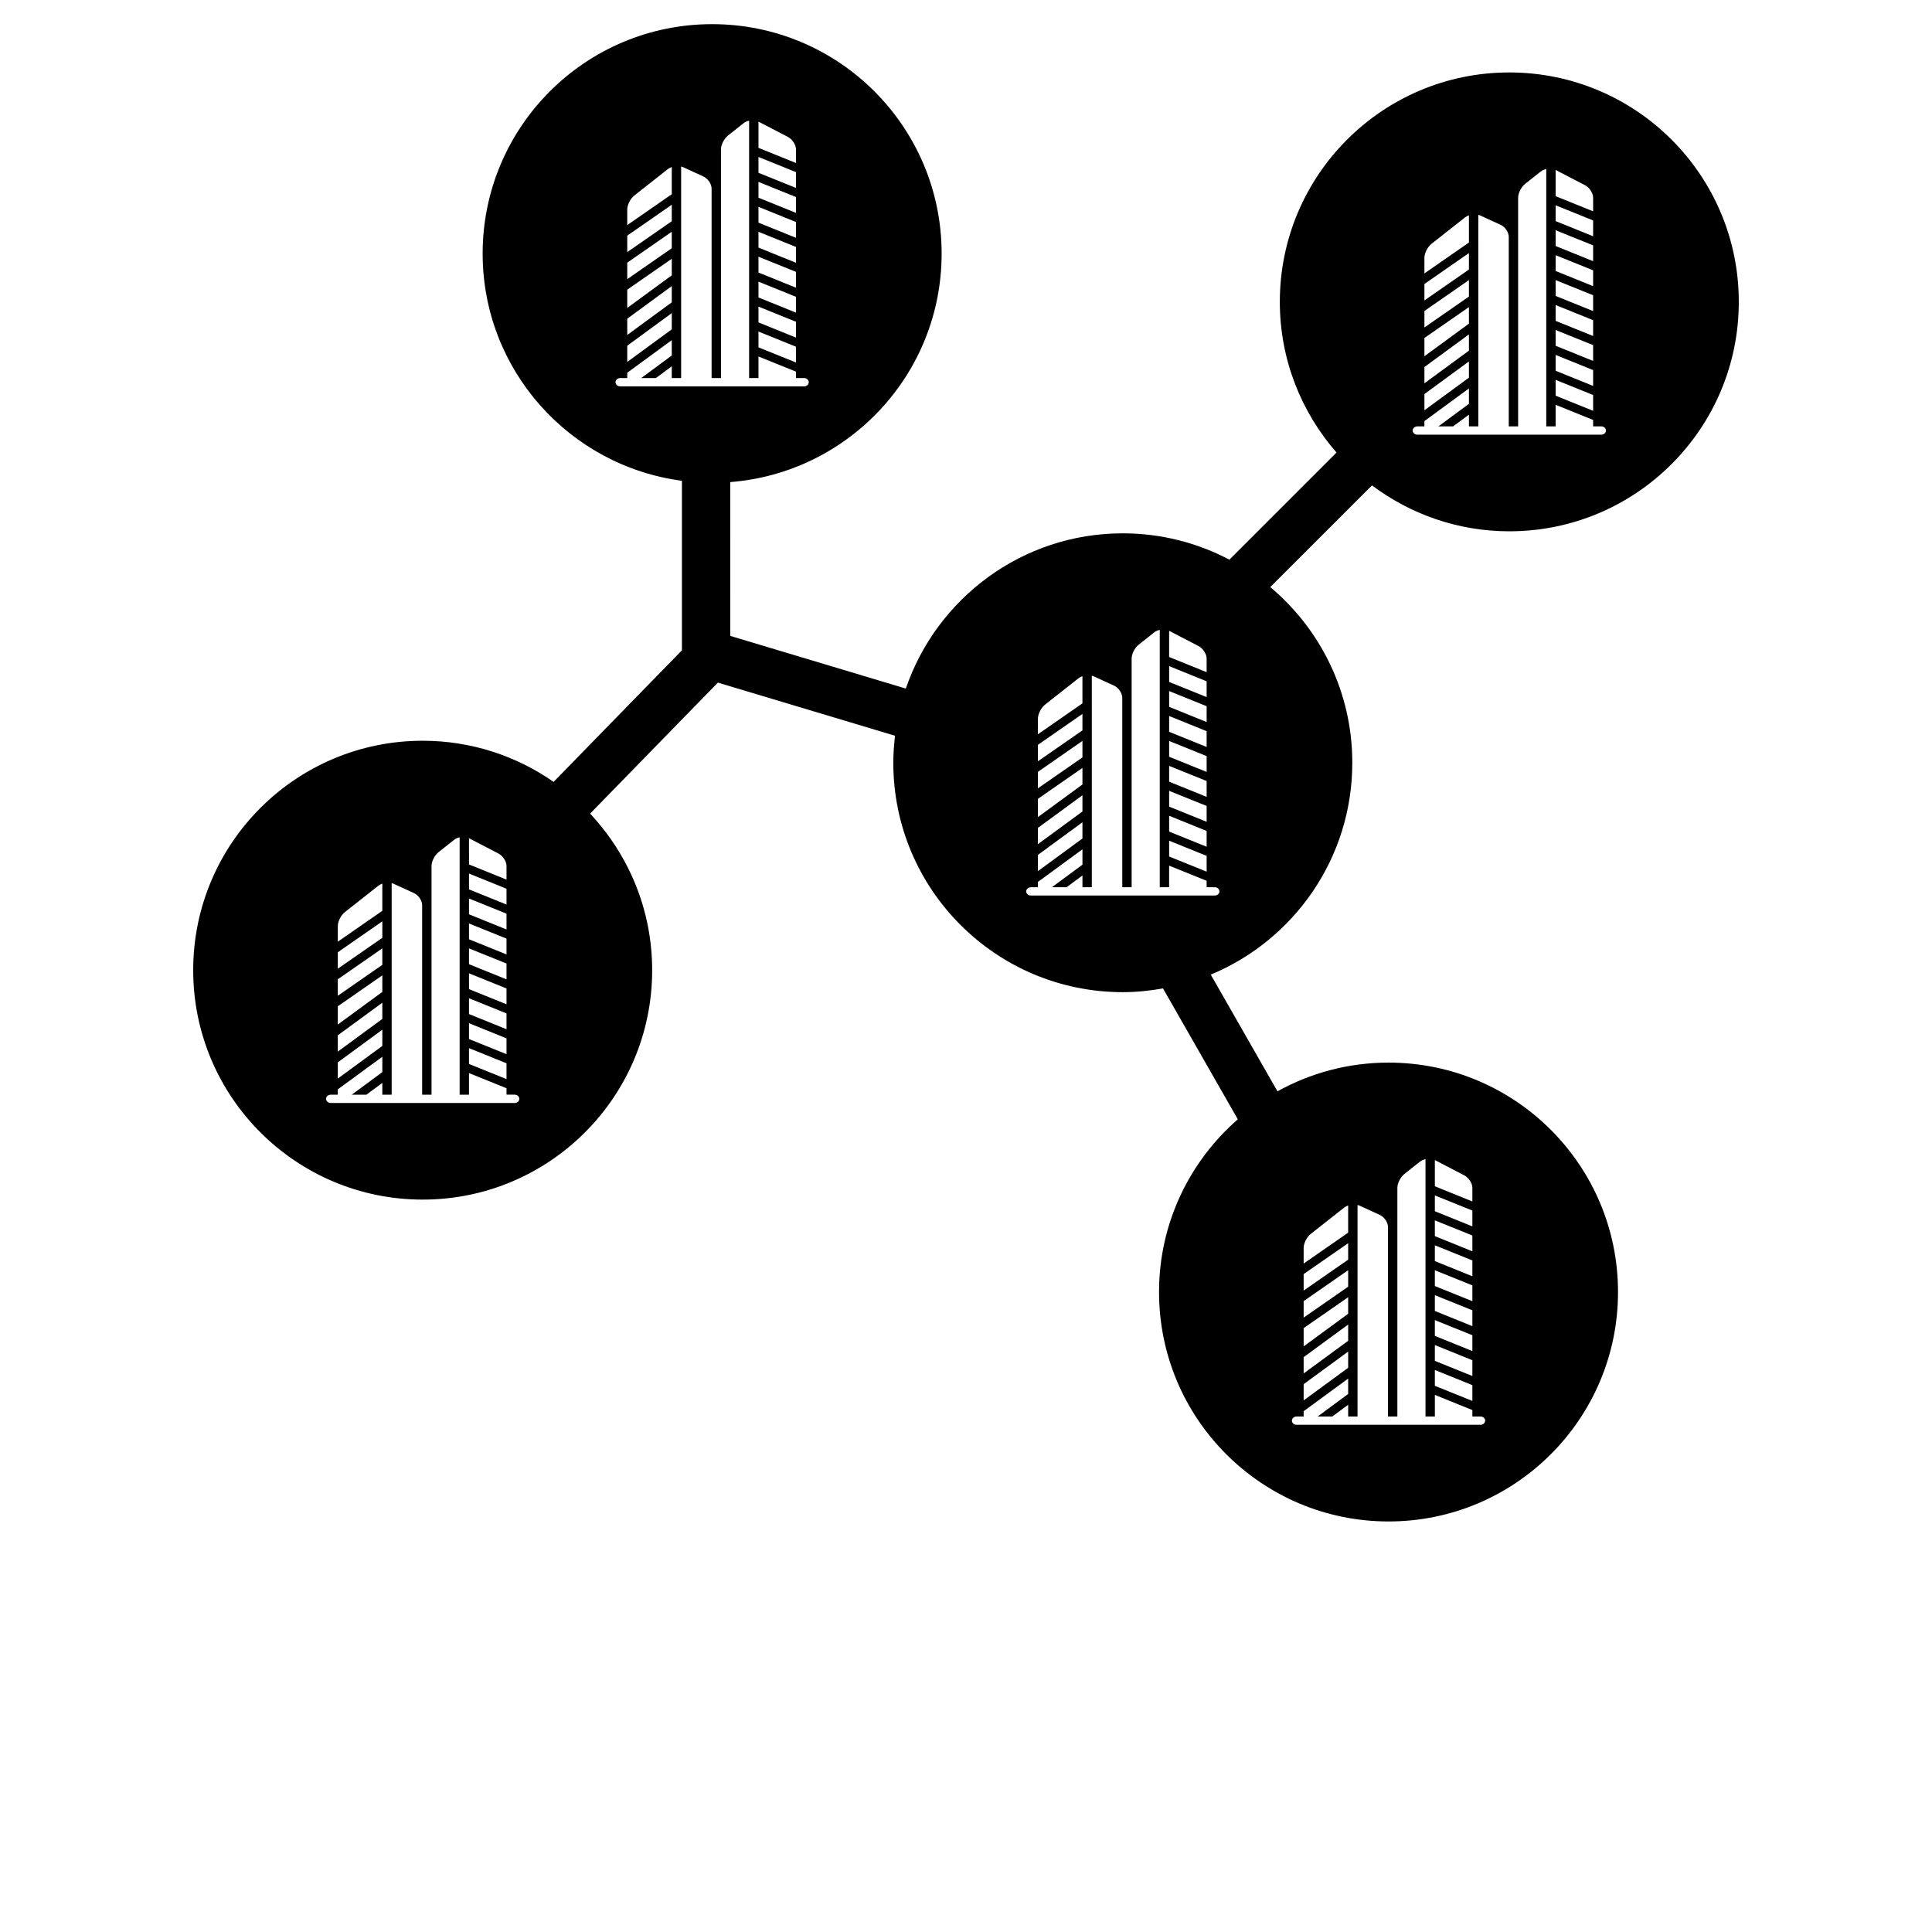 <?xml version="1.0" encoding="UTF-8"?>
<svg width="700pt" height="700pt" version="1.1" viewBox="0 0 700 700" xmlns="http://www.w3.org/2000/svg" xmlns:xlink="http://www.w3.org/1999/xlink">
 <defs>
  <symbol id="h" overflow="visible">
   <path d="m14.656-0.875c-0.762 0.398-1.555 0.695-2.375 0.891-0.812 0.195-1.664 0.297-2.547 0.297-2.656 0-4.762-0.738-6.312-2.219-1.555-1.488-2.328-3.504-2.328-6.047 0-2.551 0.773-4.566 2.328-6.047 1.551-1.488 3.656-2.234 6.312-2.234 0.883 0 1.734 0.102 2.547 0.297 0.82 0.199 1.613 0.496 2.375 0.891v3.297c-0.762-0.52-1.512-0.898-2.25-1.141-0.742-0.238-1.523-0.359-2.344-0.359-1.469 0-2.625 0.469-3.469 1.406-0.836 0.938-1.25 2.234-1.25 3.891 0 1.648 0.414 2.938 1.25 3.875 0.844 0.938 2 1.406 3.469 1.406 0.82 0 1.602-0.117 2.344-0.359 0.738-0.238 1.488-0.617 2.25-1.141z"/>
  </symbol>
  <symbol id="c" overflow="visible">
   <path d="m10.719-8.703c-0.336-0.156-0.668-0.27-1-0.344-0.324-0.082-0.656-0.125-1-0.125-0.98 0-1.734 0.32-2.266 0.953-0.531 0.625-0.797 1.527-0.797 2.703v5.516h-3.812v-11.969h3.812v1.969c0.488-0.781 1.051-1.348 1.688-1.703 0.645-0.363 1.41-0.547 2.297-0.547 0.133 0 0.273 0.008 0.422 0.016 0.145 0.012 0.363 0.031 0.656 0.062z"/>
  </symbol>
  <symbol id="a" overflow="visible">
   <path d="m13.781-6.016v1.094h-8.938c0.094 0.898 0.414 1.57 0.969 2.016 0.551 0.449 1.328 0.672 2.328 0.672 0.801 0 1.625-0.117 2.469-0.359 0.844-0.238 1.711-0.598 2.609-1.078v2.953c-0.906 0.336-1.812 0.59-2.719 0.766s-1.812 0.266-2.719 0.266c-2.156 0-3.84-0.547-5.047-1.641-1.199-1.102-1.797-2.648-1.797-4.641 0-1.945 0.586-3.477 1.766-4.594 1.176-1.125 2.801-1.688 4.875-1.688 1.875 0 3.375 0.57 4.5 1.703 1.133 1.125 1.703 2.637 1.703 4.531zm-3.938-1.266c0-0.727-0.215-1.312-0.641-1.75-0.418-0.445-0.969-0.672-1.656-0.672-0.742 0-1.344 0.211-1.812 0.625-0.461 0.418-0.746 1.016-0.859 1.797z"/>
  </symbol>
  <symbol id="m" overflow="visible">
   <path d="m7.203-5.391c-0.805 0-1.406 0.137-1.812 0.406-0.398 0.273-0.594 0.672-0.594 1.203 0 0.48 0.16 0.859 0.484 1.141 0.32 0.273 0.773 0.406 1.359 0.406 0.719 0 1.32-0.254 1.812-0.766 0.488-0.52 0.734-1.172 0.734-1.953v-0.438zm5.844-1.438v6.828h-3.859v-1.766c-0.512 0.719-1.09 1.246-1.734 1.578-0.637 0.332-1.418 0.5-2.344 0.5-1.242 0-2.246-0.359-3.016-1.078-0.773-0.727-1.156-1.672-1.156-2.828 0-1.395 0.477-2.422 1.438-3.078 0.969-0.656 2.488-0.984 4.562-0.984h2.25v-0.297c0-0.602-0.242-1.047-0.719-1.328-0.48-0.281-1.227-0.422-2.234-0.422-0.812 0-1.574 0.086-2.281 0.25-0.711 0.156-1.367 0.402-1.969 0.734v-2.922c0.82-0.195 1.645-0.348 2.469-0.453 0.82-0.102 1.648-0.156 2.484-0.156 2.156 0 3.711 0.43 4.672 1.281 0.957 0.844 1.438 2.227 1.438 4.141z"/>
  </symbol>
  <symbol id="b" overflow="visible">
   <path d="m6.016-15.359v3.391h3.938v2.734h-3.938v5.078c0 0.555 0.109 0.93 0.328 1.125 0.219 0.199 0.656 0.297 1.312 0.297h1.969v2.734h-3.281c-1.512 0-2.586-0.312-3.219-0.938-0.625-0.633-0.938-1.707-0.938-3.219v-5.078h-1.906v-2.734h1.906v-3.391z"/>
  </symbol>
  <symbol id="l" overflow="visible">
   <path d="m9.969-10.219v-6.406h3.859v16.625h-3.859v-1.734c-0.523 0.711-1.102 1.23-1.734 1.562-0.637 0.32-1.371 0.484-2.203 0.484-1.469 0-2.68-0.582-3.625-1.75-0.949-1.176-1.422-2.688-1.422-4.531s0.473-3.348 1.422-4.516c0.945-1.176 2.156-1.766 3.625-1.766 0.832 0 1.566 0.168 2.203 0.5 0.633 0.324 1.211 0.836 1.734 1.531zm-2.516 7.75c0.82 0 1.445-0.297 1.875-0.891 0.426-0.602 0.641-1.473 0.641-2.609 0-1.145-0.215-2.016-0.641-2.609-0.43-0.594-1.055-0.891-1.875-0.891-0.812 0-1.434 0.297-1.859 0.891-0.43 0.594-0.641 1.465-0.641 2.609 0 1.137 0.211 2.008 0.641 2.609 0.426 0.594 1.047 0.891 1.859 0.891z"/>
  </symbol>
  <symbol id="k" overflow="visible">
   <path d="m8.203-2.469c0.82 0 1.445-0.297 1.875-0.891 0.426-0.602 0.641-1.473 0.641-2.609 0-1.145-0.215-2.016-0.641-2.609-0.43-0.594-1.055-0.891-1.875-0.891-0.824 0-1.453 0.305-1.891 0.906-0.438 0.594-0.656 1.461-0.656 2.594 0 1.137 0.219 2.008 0.656 2.609 0.438 0.594 1.066 0.891 1.891 0.891zm-2.547-7.75c0.531-0.695 1.113-1.207 1.75-1.531 0.645-0.332 1.383-0.5 2.219-0.5 1.469 0 2.676 0.59 3.625 1.766 0.945 1.168 1.422 2.672 1.422 4.516s-0.477 3.356-1.422 4.531c-0.949 1.168-2.156 1.75-3.625 1.75-0.836 0-1.574-0.168-2.219-0.5-0.637-0.332-1.219-0.848-1.75-1.547v1.734h-3.812v-16.625h3.812z"/>
  </symbol>
  <symbol id="j" overflow="visible">
   <path d="m0.266-11.969h3.828l3.219 8.125 2.734-8.125h3.812l-5.031 13.094c-0.5 1.332-1.09 2.266-1.766 2.797-0.668 0.531-1.555 0.797-2.656 0.797h-2.219v-2.5h1.203c0.645 0 1.113-0.105 1.406-0.312 0.301-0.211 0.531-0.578 0.688-1.109l0.109-0.344z"/>
  </symbol>
  <symbol id="i" overflow="visible">
   <path d="m0.656-15.953h3.938l2.75 11.594 2.734-11.594h3.969l2.734 11.594 2.75-11.594h3.906l-3.75 15.953h-4.75l-2.891-12.125-2.859 12.125h-4.75z"/>
  </symbol>
  <symbol id="g" overflow="visible">
   <path d="m2.016-15.953h11.094v3.109h-6.984v2.969h6.562v3.109h-6.562v3.656h7.219v3.109h-11.328z"/>
  </symbol>
  <symbol id="z" overflow="visible">
   <path d="m8.391-9.766c0.656 0 1.148-0.141 1.484-0.422 0.332-0.289 0.5-0.711 0.5-1.266 0-0.551-0.168-0.973-0.5-1.266-0.336-0.289-0.828-0.438-1.484-0.438h-2.266v3.391zm0.141 6.969c0.82 0 1.441-0.172 1.859-0.516 0.414-0.352 0.625-0.883 0.625-1.594 0-0.688-0.211-1.203-0.625-1.547-0.406-0.344-1.027-0.516-1.859-0.516h-2.406v4.172zm3.828-5.734c0.883 0.25 1.566 0.727 2.047 1.422 0.488 0.688 0.734 1.531 0.734 2.531 0 1.543-0.523 2.695-1.562 3.453-1.043 0.75-2.625 1.125-4.75 1.125h-6.812v-15.953h6.172c2.207 0 3.805 0.34 4.797 1.016 1 0.668 1.5 1.734 1.5 3.203 0 0.781-0.184 1.449-0.547 2-0.367 0.543-0.891 0.945-1.578 1.203z"/>
  </symbol>
  <symbol id="y" overflow="visible">
   <path d="m0.109-15.953h14.688v3.109h-5.281v12.844h-4.109v-12.844h-5.297z"/>
  </symbol>
  <symbol id="x" overflow="visible">
   <path d="m2.016-15.953h4.109v6.078h6.062v-6.078h4.109v15.953h-4.109v-6.766h-6.062v6.766h-4.109z"/>
  </symbol>
  <symbol id="w" overflow="visible">
   <path d="m9.297-13.25c-1.262 0-2.234 0.465-2.922 1.391-0.688 0.918-1.031 2.219-1.031 3.906 0 1.668 0.344 2.965 1.031 3.891 0.688 0.93 1.66 1.391 2.922 1.391 1.258 0 2.234-0.461 2.922-1.391 0.688-0.926 1.031-2.223 1.031-3.891 0-1.688-0.344-2.988-1.031-3.906-0.688-0.926-1.664-1.391-2.922-1.391zm0-2.984c2.562 0 4.566 0.734 6.016 2.203 1.457 1.469 2.188 3.496 2.188 6.078 0 2.574-0.73 4.594-2.188 6.062-1.449 1.469-3.453 2.203-6.016 2.203s-4.574-0.734-6.031-2.203c-1.449-1.469-2.172-3.488-2.172-6.062 0-2.582 0.723-4.609 2.172-6.078 1.457-1.469 3.469-2.203 6.031-2.203z"/>
  </symbol>
  <symbol id="e" overflow="visible">
   <path d="m2.016-15.953h6.812c2.031 0 3.586 0.453 4.672 1.359 1.094 0.898 1.641 2.18 1.641 3.844 0 1.68-0.547 2.969-1.641 3.875-1.086 0.898-2.641 1.344-4.672 1.344h-2.703v5.531h-4.109zm4.109 2.984v4.453h2.266c0.801 0 1.414-0.191 1.844-0.578 0.438-0.383 0.656-0.938 0.656-1.656 0-0.707-0.219-1.254-0.656-1.641-0.43-0.383-1.043-0.578-1.844-0.578z"/>
  </symbol>
  <symbol id="v" overflow="visible">
   <path d="m13.109-15.438v3.375c-0.875-0.395-1.73-0.691-2.562-0.891-0.836-0.195-1.621-0.297-2.359-0.297-0.992 0-1.719 0.137-2.188 0.406-0.469 0.273-0.703 0.688-0.703 1.25 0 0.43 0.156 0.762 0.469 1 0.32 0.242 0.898 0.449 1.734 0.625l1.75 0.344c1.77 0.355 3.031 0.898 3.781 1.625 0.75 0.73 1.125 1.762 1.125 3.094 0 1.762-0.527 3.074-1.578 3.938-1.043 0.855-2.633 1.281-4.766 1.281-1.012 0-2.027-0.102-3.047-0.297-1.023-0.188-2.043-0.469-3.062-0.844v-3.469c1.02 0.531 2.004 0.938 2.953 1.219 0.957 0.273 1.875 0.406 2.75 0.406 0.906 0 1.594-0.145 2.062-0.438 0.477-0.301 0.719-0.734 0.719-1.297 0-0.488-0.164-0.867-0.484-1.141-0.324-0.27-0.969-0.516-1.938-0.734l-1.594-0.359c-1.594-0.332-2.762-0.875-3.5-1.625-0.742-0.75-1.109-1.758-1.109-3.031 0-1.582 0.508-2.801 1.531-3.656 1.031-0.852 2.508-1.281 4.438-1.281 0.875 0 1.773 0.07 2.703 0.203 0.926 0.125 1.883 0.324 2.875 0.594z"/>
  </symbol>
  <symbol id="f" overflow="visible">
   <path d="m2.016-15.953h4.109v12.844h7.219v3.109h-11.328z"/>
  </symbol>
  <symbol id="u" overflow="visible">
   <path d="m9.703-16.625v2.516h-2.109c-0.543 0-0.922 0.102-1.141 0.297-0.211 0.199-0.312 0.539-0.312 1.016v0.828h3.266v2.734h-3.266v9.234h-3.828v-9.234h-1.891v-2.734h1.891v-0.828c0-1.301 0.363-2.266 1.094-2.891 0.727-0.625 1.852-0.938 3.375-0.938z"/>
  </symbol>
  <symbol id="d" overflow="visible">
   <path d="m7.531-9.516c-0.844 0-1.492 0.309-1.938 0.922-0.449 0.605-0.672 1.48-0.672 2.625 0 1.148 0.223 2.027 0.672 2.641 0.445 0.605 1.094 0.906 1.938 0.906 0.832 0 1.469-0.301 1.906-0.906 0.445-0.613 0.672-1.492 0.672-2.641 0-1.145-0.227-2.019-0.672-2.625-0.438-0.613-1.074-0.922-1.906-0.922zm0-2.734c2.051 0 3.656 0.559 4.812 1.672 1.164 1.105 1.75 2.641 1.75 4.609s-0.586 3.512-1.75 4.625c-1.156 1.105-2.762 1.656-4.812 1.656-2.062 0-3.68-0.551-4.844-1.656-1.168-1.113-1.75-2.656-1.75-4.625s0.582-3.504 1.75-4.609c1.164-1.113 2.781-1.672 4.844-1.672z"/>
  </symbol>
  <symbol id="t" overflow="visible">
   <path d="m12.922-9.969c0.488-0.75 1.062-1.316 1.719-1.703 0.664-0.383 1.398-0.578 2.203-0.578 1.375 0 2.422 0.43 3.141 1.281 0.719 0.844 1.078 2.074 1.078 3.688v7.281h-3.844v-6.234c0.008-0.094 0.016-0.188 0.016-0.281v-0.438c0-0.844-0.125-1.457-0.375-1.844-0.25-0.383-0.652-0.578-1.203-0.578-0.73 0-1.293 0.305-1.688 0.906-0.387 0.594-0.59 1.461-0.609 2.594v5.875h-3.844v-6.234c0-1.32-0.117-2.176-0.344-2.562-0.23-0.383-0.637-0.578-1.219-0.578-0.73 0-1.297 0.305-1.703 0.906-0.398 0.605-0.594 1.465-0.594 2.578v5.891h-3.844v-11.969h3.844v1.75c0.469-0.664 1.004-1.172 1.609-1.516 0.613-0.344 1.289-0.516 2.031-0.516 0.82 0 1.551 0.199 2.188 0.594 0.633 0.398 1.113 0.961 1.438 1.688z"/>
  </symbol>
  <symbol id="s" overflow="visible">
   <path d="m13.859-7.281v7.281h-3.844v-5.547c0-1.051-0.027-1.77-0.078-2.156-0.043-0.395-0.121-0.688-0.234-0.875-0.148-0.25-0.352-0.441-0.609-0.578-0.25-0.145-0.543-0.219-0.875-0.219-0.793 0-1.418 0.312-1.875 0.938-0.461 0.617-0.688 1.465-0.688 2.547v5.891h-3.812v-16.625h3.812v6.406c0.582-0.695 1.195-1.207 1.844-1.531 0.645-0.332 1.359-0.5 2.141-0.5 1.383 0 2.43 0.43 3.141 1.281 0.719 0.844 1.078 2.074 1.078 3.688z"/>
  </symbol>
  <symbol id="r" overflow="visible">
   <path d="m2.016-15.953h4.578l5.812 10.938v-10.938h3.891v15.953h-4.594l-5.797-10.938v10.938h-3.891z"/>
  </symbol>
  <symbol id="q" overflow="visible">
   <path d="m1.703-4.656v-7.312h3.844v1.203c0 0.648-0.008 1.461-0.016 2.438v1.969c0 0.961 0.023 1.652 0.078 2.078 0.051 0.418 0.133 0.727 0.25 0.922 0.156 0.25 0.359 0.445 0.609 0.578 0.258 0.137 0.551 0.203 0.875 0.203 0.801 0 1.426-0.305 1.875-0.922 0.457-0.613 0.688-1.469 0.688-2.562v-5.906h3.828v11.969h-3.828v-1.734c-0.574 0.699-1.184 1.215-1.828 1.547-0.648 0.332-1.355 0.5-2.125 0.5-1.387 0-2.445-0.422-3.172-1.266-0.719-0.852-1.078-2.086-1.078-3.703z"/>
  </symbol>
  <symbol id="p" overflow="visible">
   <path d="m13.859-7.281v7.281h-3.844v-5.578c0-1.031-0.027-1.738-0.078-2.125-0.043-0.395-0.121-0.688-0.234-0.875-0.148-0.25-0.352-0.441-0.609-0.578-0.25-0.145-0.543-0.219-0.875-0.219-0.793 0-1.418 0.312-1.875 0.938-0.461 0.617-0.688 1.465-0.688 2.547v5.891h-3.812v-11.969h3.812v1.75c0.582-0.695 1.195-1.207 1.844-1.531 0.645-0.332 1.359-0.5 2.141-0.5 1.383 0 2.43 0.43 3.141 1.281 0.719 0.844 1.078 2.074 1.078 3.688z"/>
  </symbol>
  <symbol id="o" overflow="visible">
   <path d="m1.844-11.969h3.812v11.75c0 1.602-0.387 2.828-1.156 3.672-0.762 0.844-1.871 1.266-3.328 1.266h-1.891v-2.5h0.656c0.727 0 1.227-0.168 1.5-0.5 0.27-0.324 0.406-0.969 0.406-1.938zm0-4.656h3.812v3.125h-3.812z"/>
  </symbol>
  <symbol id="n" overflow="visible">
   <path d="m11.5-11.594v3.125c-0.523-0.352-1.043-0.613-1.562-0.781-0.523-0.176-1.062-0.266-1.625-0.266-1.074 0-1.906 0.312-2.5 0.938s-0.891 1.496-0.891 2.609c0 1.117 0.297 1.984 0.891 2.609s1.426 0.938 2.5 0.938c0.594 0 1.156-0.086 1.688-0.266 0.539-0.176 1.039-0.441 1.5-0.797v3.125c-0.594 0.23-1.199 0.395-1.812 0.5-0.617 0.113-1.234 0.172-1.859 0.172-2.156 0-3.844-0.551-5.062-1.656-1.219-1.113-1.828-2.656-1.828-4.625s0.609-3.504 1.828-4.609c1.219-1.113 2.906-1.672 5.062-1.672 0.625 0 1.238 0.059 1.844 0.172 0.613 0.105 1.223 0.266 1.828 0.484z"/>
  </symbol>
 </defs>
 <g>
  <path d="m546.85 192.5c45.922 0 83.148-37.219 83.148-83.125s-37.227-83.125-83.148-83.125c-45.922 0-83.145 37.219-83.145 83.125 0 20.918 7.785 39.977 20.543 54.59l-38.82 38.809c-11.543-6.066-24.664-9.539-38.613-9.539-36.496 0-67.426 23.547-78.617 56.242l-63.609-19.082-0.004-55.727c42.844-3.356 76.586-39.102 76.586-82.793 0-45.906-37.227-83.125-83.148-83.125-45.922 0-83.148 37.219-83.148 83.125 0 42.191 31.473 76.957 72.207 82.32v61.414l-46.504 47.68c-13.457-9.371-29.789-14.902-47.43-14.902-45.922 0-83.148 37.219-83.148 83.125s37.227 83.125 83.148 83.125c45.922 0 83.145-37.219 83.145-83.125 0-21.953-8.578-41.863-22.484-56.723l46.293-47.469 64.188 19.25c-0.375 3.215-0.625 6.465-0.625 9.781 0 45.906 37.227 83.125 83.145 83.125 4.981 0 9.832-0.516 14.57-1.355l27.109 47.422c-17.461 15.234-28.543 37.594-28.543 62.582 0 45.906 37.227 83.125 83.148 83.125s83.145-37.219 83.145-83.125-37.227-83.125-83.145-83.125c-14.605 0-28.312 3.789-40.242 10.402l-24.164-42.277c30.098-12.504 51.277-42.156 51.277-76.773 0-25.559-11.562-48.402-29.719-63.652l36.852-36.836c13.887 10.398 31.07 16.637 49.754 16.637zm16.781-130.91c0.035 0.016 0.074 0.02 0.109 0.039l10.547 5.477c1.617 0.84 2.934 2.863 2.934 4.527v4.93l-13.59-5.488zm0 12.785 13.59 5.496v5.727l-13.59-5.488zm0 9.039 13.59 5.484v5.731l-13.59-5.496zm0 9.039 13.59 5.488v5.731l-13.59-5.496zm0 9.035 13.59 5.484v5.731l-13.59-5.488zm0 9.031 13.59 5.484v5.738l-13.59-5.492zm0 9.035 13.59 5.484v5.734l-13.59-5.496zm0 9.035 13.59 5.5v5.727l-13.59-5.492zm0 9.035 13.59 5.496v5.723l-13.59-5.484zm-47.539-44.215c0-1.676 1.133-3.926 2.543-5.047l12.207-9.621c0.387-0.309 0.863-0.539 1.379-0.719v9.848l-16.129 11.195zm0 9.48 16.129-11.199-0.004 5.969-16.129 11.195zm0 9.785 16.129-11.199v5.973l-16.129 11.203zm0 9.785 16.129-11.195v5.996l-16.129 11.816zm0 10.523 16.129-11.816v5.883l-16.129 11.828zm0 9.789 16.129-11.816v5.879l-16.129 11.816zm-2.551 11.715h2.551v-1.922l16.129-11.816v5.566l-11.059 8.172h5.305l5.754-4.254v4.254h3.398l-0.004-76.637c0.277 0.066 0.543 0.148 0.789 0.266l7.223 3.297c1.672 0.762 3.023 2.734 3.023 4.414v68.656h3.398v-82.852c0-1.664 1.133-3.906 2.535-5.016l5.691-4.5c0.535-0.426 1.227-0.711 1.965-0.867v93.238h3.391v-7.824l13.59 5.488v2.332h2.941c0.938 0 1.699 0.672 1.699 1.504s-0.762 1.508-1.699 1.508h-66.625c-0.938 0-1.699-0.676-1.699-1.508 0.004-0.828 0.766-1.5 1.703-1.5zm-343.61 149.24c0.035 0.016 0.074 0.02 0.109 0.039l10.547 5.477c1.617 0.84 2.934 2.863 2.934 4.527v4.93l-13.59-5.496zm0 12.781 13.59 5.496v5.727l-13.59-5.488zm0 9.043 13.59 5.484v5.731l-13.59-5.496zm0 9.035 13.59 5.488v5.731l-13.59-5.496zm0 9.035 13.59 5.484v5.731l-13.59-5.488zm0 9.031 13.59 5.484v5.738l-13.59-5.496zm0 9.039 13.59 5.484v5.734l-13.59-5.496zm0 9.031 13.59 5.5v5.727l-13.59-5.492zm0 9.035 13.59 5.496v5.723l-13.59-5.484zm-47.539-44.215c0-1.676 1.133-3.926 2.539-5.047l12.211-9.621c0.391-0.309 0.863-0.539 1.379-0.719v9.848l-16.129 11.195zm0 9.48 16.129-11.199v5.969l-16.129 11.195zm0 9.789 16.129-11.199v5.973l-16.129 11.199zm0 9.781 16.129-11.195v5.996l-16.129 11.816zm0 10.523 16.129-11.816v5.883l-16.129 11.828zm0 9.789 16.129-11.816v5.879l-16.129 11.816zm64.07 14.727h-66.625c-0.938 0-1.699-0.676-1.699-1.508 0-0.832 0.766-1.504 1.699-1.504h2.555v-1.922l16.129-11.816v5.566l-11.062 8.172h5.305l5.758-4.254v4.254h3.391v-76.637c0.277 0.07 0.547 0.148 0.789 0.266l7.223 3.297c1.676 0.762 3.027 2.734 3.027 4.414v68.66h3.398v-82.852c0-1.668 1.133-3.906 2.535-5.016l5.691-4.5c0.535-0.43 1.223-0.715 1.961-0.871v93.238h3.394v-7.824l13.59 5.488v2.332h2.938c0.938 0 1.695 0.672 1.695 1.504 0.004 0.836-0.754 1.512-1.691 1.512zm88.344-355.55c0.035 0.016 0.074 0.02 0.109 0.039l10.547 5.477c1.617 0.84 2.934 2.863 2.934 4.527v4.93l-13.59-5.488zm0 12.785 13.59 5.496v5.727l-13.59-5.488zm0 9.039 13.59 5.484v5.731l-13.59-5.492zm0 9.039 13.59 5.488v5.731l-13.59-5.496zm0 9.035 13.59 5.484v5.731l-13.59-5.488zm0 9.031 13.59 5.484v5.738l-13.59-5.492zm0 9.035 13.59 5.484v5.734l-13.59-5.492zm0 9.035 13.59 5.5v5.727l-13.59-5.5zm0 9.035 13.59 5.496v5.723l-13.59-5.488zm-47.543-44.215c0-1.676 1.133-3.926 2.543-5.047l12.207-9.621c0.391-0.309 0.863-0.539 1.379-0.719v9.848l-16.129 11.195zm0 9.48 16.129-11.199v5.969l-16.129 11.195zm0 9.785 16.129-11.199v5.973l-16.129 11.203zm0 9.785 16.129-11.191v5.996l-16.129 11.816zm0 10.523 16.129-11.816v5.883l-16.129 11.828zm0 9.789 16.129-11.816v5.879l-16.129 11.816zm30.562 14.727h-33.113c-0.938 0-1.699-0.676-1.699-1.508 0-0.832 0.762-1.504 1.699-1.504h2.551v-1.922l16.129-11.816v5.566l-11.059 8.172h5.305l5.754-4.254v4.254h3.398v-76.637c0.277 0.066 0.543 0.148 0.789 0.266l7.223 3.301c1.672 0.762 3.023 2.734 3.023 4.414v68.656h3.398v-82.852c0-1.664 1.133-3.906 2.535-5.016l5.691-4.5c0.535-0.43 1.223-0.715 1.965-0.871v93.238h3.391v-7.824l13.59 5.488v2.332h2.938c0.938 0 1.699 0.672 1.699 1.504 0 0.836-0.762 1.512-1.699 1.512zm262.05 280.34c0.035 0.016 0.074 0.02 0.109 0.039l10.547 5.477c1.617 0.84 2.934 2.863 2.934 4.527v4.93l-13.59-5.496zm0 12.785 13.59 5.496v5.727l-13.59-5.488zm0 9.039 13.59 5.484v5.731l-13.59-5.496zm0 9.039 13.59 5.488v5.731l-13.59-5.496zm0 9.035 13.59 5.484v5.731l-13.59-5.488zm0 9.031 13.59 5.484v5.738l-13.59-5.496zm0 9.035 13.59 5.484v5.734l-13.59-5.496zm0 9.035 13.59 5.5v5.727l-13.59-5.492zm0 9.035 13.59 5.496v5.723l-13.59-5.484zm-47.539-44.215c0-1.676 1.133-3.926 2.539-5.047l12.207-9.621c0.391-0.309 0.867-0.539 1.379-0.719v9.848l-16.129 11.195zm0 9.48 16.129-11.199v5.969l-16.129 11.195zm0 9.785 16.129-11.199v5.973l-16.129 11.199zm0 9.785 16.129-11.195v5.996l-16.129 11.816zm0 10.523 16.129-11.816v5.883l-16.129 11.828zm0 9.789 16.129-11.816v5.879l-16.129 11.816zm-2.555 11.715h2.555v-1.922l16.129-11.816v5.566l-11.062 8.172h5.305l5.758-4.254v4.254h3.394v-76.637c0.277 0.066 0.543 0.148 0.789 0.266l7.223 3.297c1.672 0.762 3.027 2.734 3.027 4.414v68.656h3.394v-82.852c0-1.664 1.133-3.906 2.535-5.016l5.691-4.5c0.535-0.43 1.223-0.715 1.965-0.871v93.238h3.394v-7.824l13.59 5.488v2.332h2.938c0.934 0 1.699 0.672 1.699 1.504s-0.762 1.508-1.699 1.508h-66.629c-0.934 0-1.699-0.676-1.699-1.508 0.004-0.824 0.77-1.496 1.703-1.496zm-46.184-284.66c0.035 0.016 0.074 0.02 0.109 0.039l10.547 5.477c1.613 0.84 2.93 2.863 2.93 4.527v4.93l-13.59-5.496zm0 12.781 13.59 5.496v5.727l-13.59-5.488zm0 9.039 13.59 5.484v5.731l-13.59-5.496zm0 9.039 13.59 5.488v5.731l-13.59-5.496zm0 9.035 13.59 5.484 0.004 5.731-13.59-5.488zm0 9.031 13.59 5.484v5.738l-13.59-5.496zm0 9.035 13.59 5.484v5.734l-13.59-5.496zm0 9.035 13.59 5.5v5.727l-13.59-5.492zm0 9.035 13.59 5.496 0.004 5.719-13.59-5.484zm-47.539-44.215c0-1.676 1.133-3.926 2.539-5.047l12.207-9.621c0.387-0.309 0.863-0.539 1.379-0.719v9.848l-16.129 11.195zm0 9.48 16.129-11.199v5.969l-16.129 11.195zm0 9.789 16.129-11.199v5.973l-16.129 11.199zm0 9.781 16.129-11.195v5.996l-16.129 11.816zm0 10.523 16.129-11.816v5.883l-16.129 11.828zm0 9.789 16.129-11.816v5.879l-16.129 11.816zm64.074 14.727h-66.621c-0.938 0-1.699-0.676-1.699-1.508 0-0.832 0.766-1.504 1.699-1.504h2.551v-1.922l16.129-11.816v5.566l-11.059 8.172h5.305l5.754-4.254v4.254h3.394l-0.004-76.637c0.277 0.066 0.547 0.148 0.789 0.266l7.223 3.297c1.676 0.762 3.023 2.734 3.023 4.414v68.656h3.398v-82.852c0-1.664 1.133-3.906 2.535-5.016l5.691-4.5c0.535-0.43 1.223-0.715 1.961-0.871v93.238h3.391v-7.824l13.59 5.488v2.332h2.941c0.938 0 1.695 0.672 1.695 1.504 0.008 0.84-0.754 1.516-1.688 1.516z"/>
 </g>
</svg>